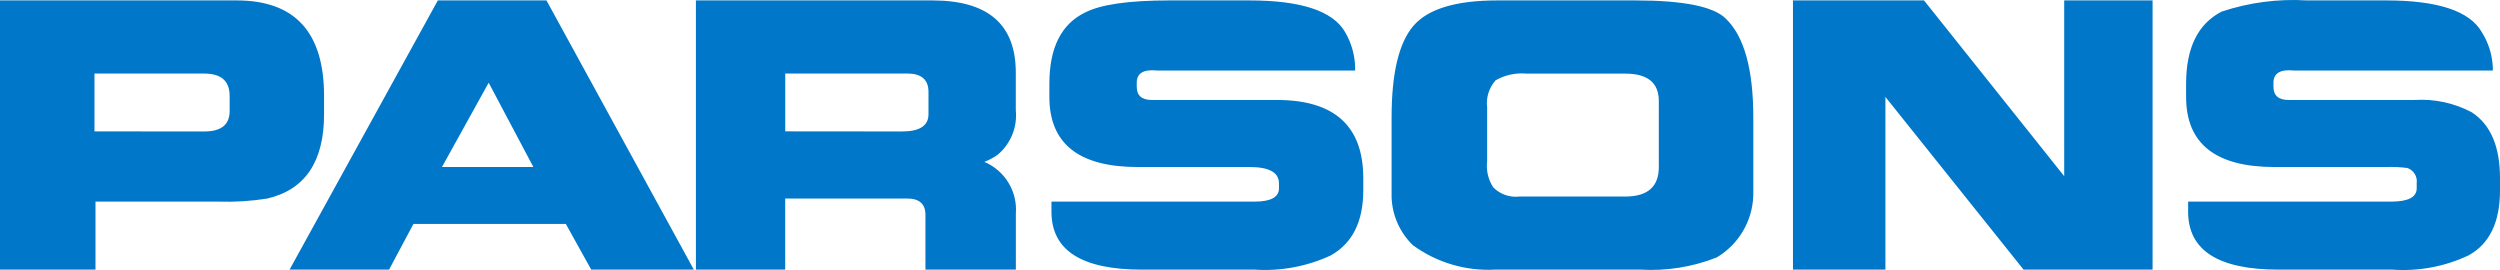 <?xml version="1.0" encoding="UTF-8" standalone="no"?>
<!-- Generator: Adobe Illustrator 21.1.0, SVG Export Plug-In . SVG Version: 6.00 Build 0)  -->

<svg
   xmlns:dc="http://purl.org/dc/elements/1.1/"
   xmlns:cc="http://creativecommons.org/ns#"
   xmlns:rdf="http://www.w3.org/1999/02/22-rdf-syntax-ns#"
   xmlns:svg="http://www.w3.org/2000/svg"
   xmlns="http://www.w3.org/2000/svg"
   xmlns:sodipodi="http://sodipodi.sourceforge.net/DTD/sodipodi-0.dtd"
   xmlns:inkscape="http://www.inkscape.org/namespaces/inkscape"
   version="1.0"
   id="Layer_1"
   x="0px"
   y="0px"
   viewBox="0 0 177.192 19.138"
   enable-background="new 0 0 179 30"
   xml:space="preserve"
   sodipodi:docname="parsons.svg"
   width="177.192"
   height="19.138"
   inkscape:version="0.92.2 5c3e80d, 2017-08-06"><defs
     id="defs6" /><sodipodi:namedview
     pagecolor="#ffffff"
     bordercolor="#666666"
     borderopacity="1"
     objecttolerance="10"
     gridtolerance="10"
     guidetolerance="10"
     inkscape:pageopacity="0"
     inkscape:pageshadow="2"
     inkscape:window-width="688"
     inkscape:window-height="480"
     id="namedview4"
     showgrid="false"
     fit-margin-top="0"
     fit-margin-left="0"
     fit-margin-right="0"
     fit-margin-bottom="0"
     inkscape:zoom="1.6536313"
     inkscape:cx="33.944398"
     inkscape:cy="4.6077274"
     inkscape:window-x="0"
     inkscape:window-y="27"
     inkscape:window-maximized="0"
     inkscape:current-layer="Layer_1" /><path
     id="Path_2083"
     d="m 16.776,0.03 c 4.128,0 6.192,2.256 6.192,6.768 v 1.3 c 0,3.36 -1.344,5.352 -4.032,5.976 -1.142,0.182 -2.3,0.254 -3.456,0.216 H 6.768 v 4.82 H 0 V 0.03 Z m -2.3,9.288 c 1.2,0 1.8,-0.48 1.8,-1.44 v -1.08 c 0,-1.056 -0.6,-1.584 -1.8,-1.584 h -7.78 v 4.1 z M 20.524,19.11 31.032,0.03 h 7.7 L 49.176,19.11 h -7.272 l -1.8,-3.24 h -10.8 l -1.728,3.24 z m 10.8,-7.272 h 6.48 L 34.636,5.862 Z m 39.38,-0.864 c -0.29,0.204 -0.605,0.372 -0.936,0.5 1.457,0.618 2.356,2.098 2.232,3.676 v 3.96 h -6.408 v -3.888 c 0,-0.768 -0.433,-1.152 -1.3,-1.152 h -8.64 v 5.04 H 49.324 V 0.03 h 16.772 c 3.933,0 5.9,1.704 5.9,5.112 v 2.668 c 0.121,1.204 -0.363,2.389 -1.292,3.164 z M 63.936,9.318 c 1.248,0 1.872,-0.408 1.872,-1.224 v -1.584 c 0,-0.867 -0.504,-1.3 -1.512,-1.3 h -8.64 v 4.1 z m 26.712,4.032 v -0.36 c 0,-0.768 -0.696,-1.152 -2.088,-1.152 h -7.92 c -4.176,0 -6.264,-1.656 -6.264,-4.968 v -0.936 c 0,-2.544 0.84,-4.224 2.52,-5.04 1.104,-0.576 3.096,-0.864 5.976,-0.864 h 5.688 c 3.648,0 5.904,0.744 6.768,2.232 0.452,0.764 0.7,1.632 0.72,2.52 v 0.216 h -14.04 c -0.96,-0.096 -1.44,0.192 -1.44,0.864 v 0.288 c 0,0.624 0.36,0.936 1.08,0.936 h 8.856 c 4.08,0 6.12,1.848 6.12,5.544 v 0.864 c 0,2.208 -0.767,3.744 -2.3,4.608 -1.687,0.783 -3.544,1.13 -5.4,1.008 h -8 c -4.267,0 -6.4,-1.367 -6.4,-4.1 v -0.72 h 14.4 c 1.149,-0.003 1.724,-0.316 1.724,-0.94 z M 122.324,1.326 c 1.296,1.248 1.944,3.576 1.944,6.984 v 5.544 c -0.057,1.811 -1.034,3.467 -2.592,4.392 -1.716,0.677 -3.559,0.972 -5.4,0.864 h -10.3 c -2.085,0.112 -4.145,-0.498 -5.832,-1.728 -0.921,-0.891 -1.462,-2.103 -1.512,-3.384 V 8.31 c 0,-3.12 0.516,-5.28 1.548,-6.48 1.032,-1.2 3.012,-1.8 5.94,-1.8 h 9.804 c 3.405,0 5.539,0.432 6.4,1.296 z m -16.92,6.336 v 3.748 c -0.082,0.655 0.071,1.319 0.432,1.872 0.491,0.493 1.182,0.732 1.872,0.648 h 7.488 c 1.584,0 2.376,-0.696 2.376,-2.088 V 7.162 c 0,-1.296 -0.792,-1.944 -2.376,-1.944 h -6.984 c -0.764,-0.072 -1.531,0.092 -2.2,0.468 -0.485,0.536 -0.706,1.26 -0.604,1.976 z M 127.08,19.11 V 0.03 h 9.288 L 146.304,12.486 V 0.03 h 6.264 V 19.11 h -9.144 L 133.632,6.87 V 19.11 Z m 44.208,-5.76 v -0.36 c 0.066,-0.468 -0.204,-0.918 -0.648,-1.08 -0.501,-0.067 -1.007,-0.091 -1.512,-0.072 h -7.92 c -4.176,0 -6.264,-1.656 -6.264,-4.968 v -0.936 c 0,-2.544 0.84,-4.248 2.52,-5.112 1.947,-0.648 4,-0.917 6.048,-0.792 h 5.612 c 3.648,0 5.904,0.744 6.768,2.232 0.481,0.756 0.754,1.625 0.792,2.52 v 0.216 h -14.108 c -0.96,-0.096 -1.44,0.192 -1.44,0.864 v 0.288 c 0,0.624 0.36,0.936 1.08,0.936 h 8.928 c 1.398,-0.088 2.793,0.211 4.032,0.864 1.344,0.867 2.016,2.427 2.016,4.68 v 0.864 c 0,2.256 -0.744,3.792 -2.232,4.608 -1.684,0.794 -3.543,1.141 -5.4,1.008 h -8.064 c -4.272,0 -6.408,-1.367 -6.408,-4.1 v -0.72 h 14.4 c 1.2,-0.003 1.8,-0.316 1.8,-0.94 z"
     inkscape:connector-curvature="0"
     style="fill:#0077c8" /></svg>